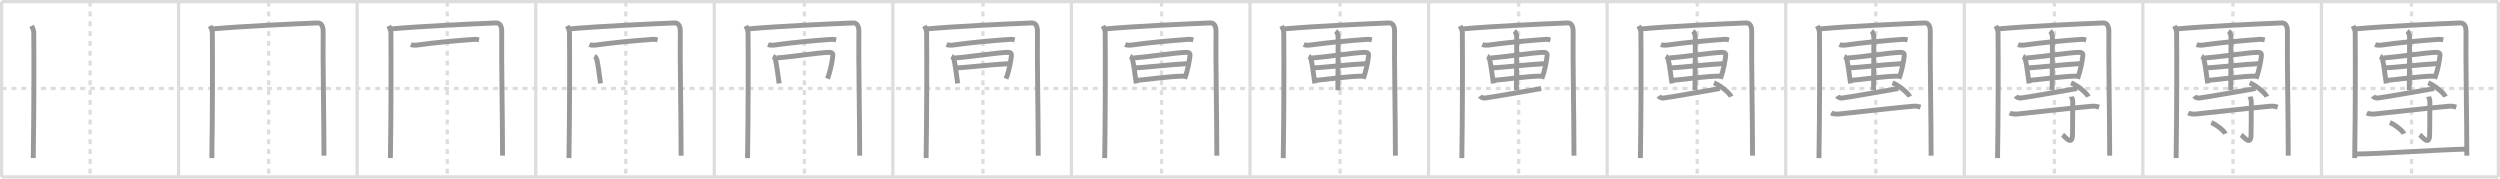 <svg width="1526px" height="109px" viewBox="0 0 1526 109" xmlns="http://www.w3.org/2000/svg" xmlns:xlink="http://www.w3.org/1999/xlink" xml:space="preserve" version="1.1" baseProfile="full">
<line x1="1" y1="1" x2="1525" y2="1" style="stroke:#ddd;stroke-width:2"></line>
<line x1="1" y1="1" x2="1" y2="108" style="stroke:#ddd;stroke-width:2"></line>
<line x1="1" y1="108" x2="1525" y2="108" style="stroke:#ddd;stroke-width:2"></line>
<line x1="1525" y1="1" x2="1525" y2="108" style="stroke:#ddd;stroke-width:2"></line>
<line x1="109" y1="1" x2="109" y2="108" style="stroke:#ddd;stroke-width:2"></line>
<line x1="218" y1="1" x2="218" y2="108" style="stroke:#ddd;stroke-width:2"></line>
<line x1="327" y1="1" x2="327" y2="108" style="stroke:#ddd;stroke-width:2"></line>
<line x1="436" y1="1" x2="436" y2="108" style="stroke:#ddd;stroke-width:2"></line>
<line x1="545" y1="1" x2="545" y2="108" style="stroke:#ddd;stroke-width:2"></line>
<line x1="654" y1="1" x2="654" y2="108" style="stroke:#ddd;stroke-width:2"></line>
<line x1="763" y1="1" x2="763" y2="108" style="stroke:#ddd;stroke-width:2"></line>
<line x1="872" y1="1" x2="872" y2="108" style="stroke:#ddd;stroke-width:2"></line>
<line x1="981" y1="1" x2="981" y2="108" style="stroke:#ddd;stroke-width:2"></line>
<line x1="1090" y1="1" x2="1090" y2="108" style="stroke:#ddd;stroke-width:2"></line>
<line x1="1199" y1="1" x2="1199" y2="108" style="stroke:#ddd;stroke-width:2"></line>
<line x1="1308" y1="1" x2="1308" y2="108" style="stroke:#ddd;stroke-width:2"></line>
<line x1="1417" y1="1" x2="1417" y2="108" style="stroke:#ddd;stroke-width:2"></line>
<line x1="1" y1="54" x2="1525" y2="54" style="stroke:#ddd;stroke-width:2;stroke-dasharray:3 3"></line>
<line x1="55" y1="1" x2="55" y2="108" style="stroke:#ddd;stroke-width:2;stroke-dasharray:3 3"></line>
<line x1="164" y1="1" x2="164" y2="108" style="stroke:#ddd;stroke-width:2;stroke-dasharray:3 3"></line>
<line x1="273" y1="1" x2="273" y2="108" style="stroke:#ddd;stroke-width:2;stroke-dasharray:3 3"></line>
<line x1="382" y1="1" x2="382" y2="108" style="stroke:#ddd;stroke-width:2;stroke-dasharray:3 3"></line>
<line x1="491" y1="1" x2="491" y2="108" style="stroke:#ddd;stroke-width:2;stroke-dasharray:3 3"></line>
<line x1="600" y1="1" x2="600" y2="108" style="stroke:#ddd;stroke-width:2;stroke-dasharray:3 3"></line>
<line x1="709" y1="1" x2="709" y2="108" style="stroke:#ddd;stroke-width:2;stroke-dasharray:3 3"></line>
<line x1="818" y1="1" x2="818" y2="108" style="stroke:#ddd;stroke-width:2;stroke-dasharray:3 3"></line>
<line x1="927" y1="1" x2="927" y2="108" style="stroke:#ddd;stroke-width:2;stroke-dasharray:3 3"></line>
<line x1="1036" y1="1" x2="1036" y2="108" style="stroke:#ddd;stroke-width:2;stroke-dasharray:3 3"></line>
<line x1="1145" y1="1" x2="1145" y2="108" style="stroke:#ddd;stroke-width:2;stroke-dasharray:3 3"></line>
<line x1="1254" y1="1" x2="1254" y2="108" style="stroke:#ddd;stroke-width:2;stroke-dasharray:3 3"></line>
<line x1="1363" y1="1" x2="1363" y2="108" style="stroke:#ddd;stroke-width:2;stroke-dasharray:3 3"></line>
<line x1="1472" y1="1" x2="1472" y2="108" style="stroke:#ddd;stroke-width:2;stroke-dasharray:3 3"></line>
<path d="M19.25,15.82c0.75,1.43,1.34,2.51,1.36,4.41c0.14,14.27,0.14,49.02-0.31,76.27" style="fill:none;stroke:#999;stroke-width:3"></path>

<path d="M128.25,15.82c0.75,1.43,1.34,2.51,1.36,4.41c0.14,14.27,0.14,49.02-0.31,76.27" style="fill:none;stroke:#999;stroke-width:3"></path>
<path d="M129.73,17.65C147.75,16,181.25,14.5,193.75,14c2.75-0.11,3.55,2.49,3.5,5.5c-0.25,15.75,0.5,53,0.5,75.5" style="fill:none;stroke:#999;stroke-width:3"></path>

<path d="M237.25,15.82c0.75,1.43,1.34,2.51,1.36,4.41c0.14,14.27,0.14,49.02-0.31,76.27" style="fill:none;stroke:#999;stroke-width:3"></path>
<path d="M238.73,17.65C256.75,16,290.25,14.5,302.75,14c2.75-0.11,3.55,2.49,3.5,5.5c-0.25,15.75,0.5,53,0.5,75.5" style="fill:none;stroke:#999;stroke-width:3"></path>
<path d="M250.79,27.21c0.88,0.35,2.5,0.47,3.37,0.35c12.82-1.73,22.67-2.61,35.15-3.53c1.46-0.11,2.35,0.17,3.08,0.34" style="fill:none;stroke:#999;stroke-width:3"></path>

<path d="M346.25,15.82c0.75,1.43,1.34,2.51,1.36,4.41c0.14,14.27,0.14,49.02-0.31,76.27" style="fill:none;stroke:#999;stroke-width:3"></path>
<path d="M347.73,17.65C365.75,16,399.25,14.5,411.75,14c2.75-0.11,3.55,2.49,3.5,5.5c-0.25,15.75,0.5,53,0.5,75.5" style="fill:none;stroke:#999;stroke-width:3"></path>
<path d="M359.79,27.21c0.88,0.35,2.5,0.47,3.37,0.35c12.82-1.73,22.67-2.61,35.15-3.53c1.46-0.11,2.35,0.17,3.08,0.34" style="fill:none;stroke:#999;stroke-width:3"></path>
<path d="M362.86,34.32c0.56,0.29,1.27,1.35,1.37,1.73c0.76,2.73,1.52,9.2,2.35,14.88" style="fill:none;stroke:#999;stroke-width:3"></path>

<path d="M455.25,15.82c0.75,1.43,1.34,2.51,1.36,4.41c0.14,14.27,0.14,49.02-0.31,76.27" style="fill:none;stroke:#999;stroke-width:3"></path>
<path d="M456.73,17.65C474.75,16,508.25,14.5,520.75,14c2.75-0.11,3.55,2.49,3.5,5.5c-0.25,15.75,0.5,53,0.5,75.5" style="fill:none;stroke:#999;stroke-width:3"></path>
<path d="M468.79,27.21c0.88,0.35,2.5,0.47,3.37,0.35c12.82-1.73,22.67-2.61,35.15-3.53c1.46-0.11,2.35,0.17,3.08,0.34" style="fill:none;stroke:#999;stroke-width:3"></path>
<path d="M471.86,34.32c0.56,0.29,1.27,1.35,1.37,1.73c0.76,2.73,1.52,9.2,2.35,14.88" style="fill:none;stroke:#999;stroke-width:3"></path>
<path d="M474.0,35.36c8.49-0.55,26.13-3.31,31.92-3.39c2.4-0.04,2.59,0.86,2.41,2.35C507.98,37.25,507.0,43.19,505.09,48" style="fill:none;stroke:#999;stroke-width:3"></path>

<path d="M564.25,15.82c0.75,1.43,1.34,2.51,1.36,4.41c0.14,14.27,0.14,49.02-0.31,76.27" style="fill:none;stroke:#999;stroke-width:3"></path>
<path d="M565.73,17.65C583.75,16,617.25,14.5,629.75,14c2.75-0.11,3.55,2.49,3.5,5.5c-0.25,15.75,0.5,53,0.5,75.5" style="fill:none;stroke:#999;stroke-width:3"></path>
<path d="M577.79,27.21c0.88,0.35,2.5,0.47,3.37,0.35c12.82-1.73,22.67-2.61,35.15-3.53c1.46-0.11,2.35,0.17,3.08,0.34" style="fill:none;stroke:#999;stroke-width:3"></path>
<path d="M580.86,34.32c0.56,0.29,1.27,1.35,1.37,1.73c0.76,2.73,1.52,9.2,2.35,14.88" style="fill:none;stroke:#999;stroke-width:3"></path>
<path d="M583.0,35.36c8.49-0.55,26.13-3.31,31.92-3.39c2.4-0.04,2.59,0.86,2.41,2.35C616.98,37.25,616.0,43.19,614.09,48" style="fill:none;stroke:#999;stroke-width:3"></path>
<path d="M583.51,41.41c6.4-0.14,20.24-1.91,32.82-2.62" style="fill:none;stroke:#999;stroke-width:3"></path>

<path d="M673.25,15.82c0.75,1.43,1.34,2.51,1.36,4.41c0.14,14.27,0.14,49.02-0.31,76.27" style="fill:none;stroke:#999;stroke-width:3"></path>
<path d="M674.73,17.65C692.75,16,726.25,14.5,738.75,14c2.75-0.11,3.55,2.49,3.5,5.5c-0.25,15.75,0.5,53,0.5,75.5" style="fill:none;stroke:#999;stroke-width:3"></path>
<path d="M686.79,27.21c0.88,0.35,2.5,0.47,3.37,0.35c12.82-1.73,22.67-2.61,35.15-3.53c1.46-0.11,2.35,0.17,3.08,0.34" style="fill:none;stroke:#999;stroke-width:3"></path>
<path d="M689.86,34.32c0.56,0.29,1.27,1.35,1.37,1.73c0.76,2.73,1.52,9.2,2.35,14.88" style="fill:none;stroke:#999;stroke-width:3"></path>
<path d="M692.0,35.36c8.49-0.55,26.13-3.31,31.92-3.39c2.4-0.04,2.59,0.86,2.41,2.35C725.98,37.25,725.0,43.19,723.09,48" style="fill:none;stroke:#999;stroke-width:3"></path>
<path d="M692.51,41.41c6.4-0.14,20.24-1.91,32.82-2.62" style="fill:none;stroke:#999;stroke-width:3"></path>
<path d="M693.63,49.08c7.44-0.57,20.28-2.64,29.96-2.64" style="fill:none;stroke:#999;stroke-width:3"></path>

<path d="M782.25,15.82c0.75,1.43,1.34,2.51,1.36,4.41c0.14,14.27,0.14,49.02-0.31,76.27" style="fill:none;stroke:#999;stroke-width:3"></path>
<path d="M783.73,17.65C801.75,16,835.25,14.5,847.75,14c2.75-0.11,3.55,2.49,3.5,5.5c-0.25,15.75,0.5,53,0.5,75.5" style="fill:none;stroke:#999;stroke-width:3"></path>
<path d="M795.79,27.21c0.88,0.35,2.5,0.47,3.37,0.35c12.82-1.73,22.67-2.61,35.15-3.53c1.46-0.11,2.35,0.17,3.08,0.34" style="fill:none;stroke:#999;stroke-width:3"></path>
<path d="M798.86,34.32c0.56,0.29,1.27,1.35,1.37,1.73c0.76,2.73,1.52,9.2,2.35,14.88" style="fill:none;stroke:#999;stroke-width:3"></path>
<path d="M801.0,35.36c8.49-0.55,26.13-3.31,31.92-3.39c2.4-0.04,2.59,0.86,2.41,2.35C834.98,37.25,834.0,43.19,832.09,48" style="fill:none;stroke:#999;stroke-width:3"></path>
<path d="M801.51,41.41c6.4-0.14,20.24-1.91,32.82-2.62" style="fill:none;stroke:#999;stroke-width:3"></path>
<path d="M802.63,49.08c7.44-0.57,20.28-2.64,29.96-2.64" style="fill:none;stroke:#999;stroke-width:3"></path>
<path d="M815.29,19c0.57,0.45,1.51,1.31,1.51,4.25c0,0.9-0.07,26.25-0.19,31.84" style="fill:none;stroke:#999;stroke-width:3"></path>

<path d="M891.25,15.82c0.75,1.43,1.34,2.51,1.36,4.41c0.14,14.27,0.14,49.02-0.31,76.27" style="fill:none;stroke:#999;stroke-width:3"></path>
<path d="M892.73,17.65C910.75,16,944.25,14.5,956.75,14c2.75-0.11,3.55,2.49,3.5,5.5c-0.25,15.75,0.5,53,0.5,75.5" style="fill:none;stroke:#999;stroke-width:3"></path>
<path d="M904.79,27.21c0.88,0.35,2.5,0.47,3.37,0.35c12.82-1.73,22.67-2.61,35.15-3.53c1.46-0.11,2.35,0.17,3.08,0.34" style="fill:none;stroke:#999;stroke-width:3"></path>
<path d="M907.86,34.32c0.56,0.29,1.27,1.35,1.37,1.73c0.76,2.73,1.52,9.2,2.35,14.88" style="fill:none;stroke:#999;stroke-width:3"></path>
<path d="M910.0,35.36c8.49-0.55,26.13-3.31,31.92-3.39c2.4-0.04,2.59,0.86,2.41,2.35C943.98,37.25,943.0,43.19,941.09,48" style="fill:none;stroke:#999;stroke-width:3"></path>
<path d="M910.51,41.41c6.4-0.14,20.24-1.91,32.82-2.62" style="fill:none;stroke:#999;stroke-width:3"></path>
<path d="M911.63,49.08c7.44-0.57,20.28-2.64,29.96-2.64" style="fill:none;stroke:#999;stroke-width:3"></path>
<path d="M924.29,19c0.57,0.45,1.51,1.31,1.51,4.25c0,0.9-0.07,26.25-0.19,31.84" style="fill:none;stroke:#999;stroke-width:3"></path>
<path d="M903.42,58.64c0.56,0.84,2.01,1.28,2.81,1.22c2.63-0.2,29.63-4.98,34.54-5.83" style="fill:none;stroke:#999;stroke-width:3"></path>

<path d="M1000.25,15.82c0.75,1.43,1.34,2.51,1.36,4.41c0.14,14.27,0.14,49.02-0.31,76.27" style="fill:none;stroke:#999;stroke-width:3"></path>
<path d="M1001.73,17.65C1019.75,16,1053.25,14.5,1065.75,14c2.75-0.11,3.55,2.49,3.5,5.5c-0.25,15.75,0.5,53,0.5,75.5" style="fill:none;stroke:#999;stroke-width:3"></path>
<path d="M1013.79,27.21c0.88,0.35,2.5,0.47,3.37,0.35c12.82-1.73,22.67-2.61,35.15-3.53c1.46-0.11,2.35,0.17,3.08,0.34" style="fill:none;stroke:#999;stroke-width:3"></path>
<path d="M1016.86,34.32c0.56,0.29,1.27,1.35,1.37,1.73c0.76,2.73,1.52,9.2,2.35,14.88" style="fill:none;stroke:#999;stroke-width:3"></path>
<path d="M1019.0,35.36c8.49-0.55,26.13-3.31,31.92-3.39c2.4-0.04,2.59,0.86,2.41,2.35C1052.98,37.25,1052.0,43.19,1050.09,48" style="fill:none;stroke:#999;stroke-width:3"></path>
<path d="M1019.51,41.41c6.4-0.14,20.24-1.91,32.82-2.62" style="fill:none;stroke:#999;stroke-width:3"></path>
<path d="M1020.63,49.08c7.44-0.57,20.28-2.64,29.96-2.64" style="fill:none;stroke:#999;stroke-width:3"></path>
<path d="M1033.29,19c0.57,0.45,1.51,1.31,1.51,4.25c0,0.9-0.07,26.25-0.19,31.84" style="fill:none;stroke:#999;stroke-width:3"></path>
<path d="M1012.42,58.64c0.56,0.84,2.01,1.28,2.81,1.22c2.63-0.2,29.63-4.98,34.54-5.83" style="fill:none;stroke:#999;stroke-width:3"></path>
<path d="M1046.17,50.55c3.71,1.49,9.58,6.13,10.51,8.44" style="fill:none;stroke:#999;stroke-width:3"></path>

<path d="M1109.25,15.82c0.75,1.43,1.34,2.51,1.36,4.41c0.14,14.27,0.14,49.02-0.31,76.27" style="fill:none;stroke:#999;stroke-width:3"></path>
<path d="M1110.73,17.65C1128.75,16,1162.25,14.5,1174.75,14c2.75-0.11,3.55,2.49,3.5,5.5c-0.25,15.75,0.5,53,0.5,75.5" style="fill:none;stroke:#999;stroke-width:3"></path>
<path d="M1122.79,27.21c0.88,0.35,2.5,0.47,3.37,0.35c12.82-1.73,22.67-2.61,35.15-3.53c1.46-0.11,2.35,0.17,3.08,0.34" style="fill:none;stroke:#999;stroke-width:3"></path>
<path d="M1125.86,34.32c0.56,0.29,1.27,1.35,1.37,1.73c0.76,2.73,1.52,9.2,2.35,14.88" style="fill:none;stroke:#999;stroke-width:3"></path>
<path d="M1128.0,35.36c8.49-0.55,26.13-3.31,31.92-3.39c2.4-0.04,2.59,0.86,2.41,2.35C1161.98,37.25,1161.0,43.19,1159.09,48" style="fill:none;stroke:#999;stroke-width:3"></path>
<path d="M1128.51,41.41c6.4-0.14,20.24-1.91,32.82-2.62" style="fill:none;stroke:#999;stroke-width:3"></path>
<path d="M1129.63,49.08c7.44-0.57,20.28-2.64,29.96-2.64" style="fill:none;stroke:#999;stroke-width:3"></path>
<path d="M1142.29,19c0.57,0.45,1.51,1.31,1.51,4.25c0,0.9-0.07,26.25-0.19,31.84" style="fill:none;stroke:#999;stroke-width:3"></path>
<path d="M1121.42,58.64c0.56,0.84,2.01,1.28,2.81,1.22c2.63-0.2,29.63-4.98,34.54-5.83" style="fill:none;stroke:#999;stroke-width:3"></path>
<path d="M1155.17,50.55c3.71,1.49,9.58,6.13,10.51,8.44" style="fill:none;stroke:#999;stroke-width:3"></path>
<path d="M1117.7,68.97c1.22,0.62,3.45,0.74,4.69,0.62c11.42-1.14,34.77-3.84,45.65-4.77c2.03-0.17,3.26,0.29,4.28,0.6" style="fill:none;stroke:#999;stroke-width:3"></path>

<path d="M1218.25,15.82c0.75,1.43,1.34,2.51,1.36,4.41c0.14,14.27,0.14,49.02-0.31,76.27" style="fill:none;stroke:#999;stroke-width:3"></path>
<path d="M1219.73,17.65C1237.75,16,1271.25,14.5,1283.75,14c2.75-0.11,3.55,2.49,3.5,5.5c-0.25,15.75,0.5,53,0.5,75.5" style="fill:none;stroke:#999;stroke-width:3"></path>
<path d="M1231.79,27.21c0.88,0.35,2.5,0.47,3.37,0.35c12.82-1.73,22.67-2.61,35.15-3.53c1.46-0.11,2.35,0.17,3.08,0.34" style="fill:none;stroke:#999;stroke-width:3"></path>
<path d="M1234.86,34.32c0.56,0.29,1.27,1.35,1.37,1.73c0.76,2.73,1.52,9.2,2.35,14.88" style="fill:none;stroke:#999;stroke-width:3"></path>
<path d="M1237.0,35.36c8.49-0.55,26.13-3.31,31.92-3.39c2.4-0.04,2.59,0.86,2.41,2.35C1270.98,37.25,1270.0,43.19,1268.09,48" style="fill:none;stroke:#999;stroke-width:3"></path>
<path d="M1237.51,41.41c6.4-0.14,20.24-1.91,32.82-2.62" style="fill:none;stroke:#999;stroke-width:3"></path>
<path d="M1238.63,49.08c7.44-0.57,20.28-2.64,29.96-2.64" style="fill:none;stroke:#999;stroke-width:3"></path>
<path d="M1251.29,19c0.57,0.45,1.51,1.31,1.51,4.25c0,0.9-0.07,26.25-0.19,31.84" style="fill:none;stroke:#999;stroke-width:3"></path>
<path d="M1230.42,58.64c0.56,0.84,2.01,1.28,2.81,1.22c2.63-0.2,29.63-4.98,34.54-5.83" style="fill:none;stroke:#999;stroke-width:3"></path>
<path d="M1264.17,50.55c3.71,1.49,9.58,6.13,10.51,8.44" style="fill:none;stroke:#999;stroke-width:3"></path>
<path d="M1226.7,68.97c1.22,0.62,3.45,0.74,4.69,0.62c11.42-1.14,34.77-3.84,45.65-4.77c2.03-0.17,3.26,0.29,4.28,0.6" style="fill:none;stroke:#999;stroke-width:3"></path>
<path d="M1264.42,58.97c0.05,0.3,0.78,1.55,0.78,3.44c0,12.71-0.16,16.64-0.16,19.73c0,7.5-4.68,1.11-6.05,0.16" style="fill:none;stroke:#999;stroke-width:3"></path>

<path d="M1327.25,15.82c0.75,1.43,1.34,2.51,1.36,4.41c0.14,14.27,0.14,49.02-0.31,76.27" style="fill:none;stroke:#999;stroke-width:3"></path>
<path d="M1328.73,17.65C1346.75,16,1380.25,14.5,1392.75,14c2.75-0.11,3.55,2.49,3.5,5.5c-0.25,15.75,0.5,53,0.5,75.5" style="fill:none;stroke:#999;stroke-width:3"></path>
<path d="M1340.79,27.21c0.88,0.35,2.5,0.47,3.37,0.35c12.82-1.73,22.67-2.61,35.15-3.53c1.46-0.11,2.35,0.17,3.08,0.34" style="fill:none;stroke:#999;stroke-width:3"></path>
<path d="M1343.86,34.32c0.56,0.29,1.27,1.35,1.37,1.73c0.76,2.73,1.52,9.2,2.35,14.88" style="fill:none;stroke:#999;stroke-width:3"></path>
<path d="M1346.0,35.36c8.49-0.55,26.13-3.31,31.92-3.39c2.4-0.04,2.59,0.86,2.41,2.35C1379.98,37.25,1379.0,43.19,1377.09,48" style="fill:none;stroke:#999;stroke-width:3"></path>
<path d="M1346.51,41.41c6.4-0.14,20.24-1.91,32.82-2.62" style="fill:none;stroke:#999;stroke-width:3"></path>
<path d="M1347.63,49.08c7.44-0.57,20.28-2.64,29.96-2.64" style="fill:none;stroke:#999;stroke-width:3"></path>
<path d="M1360.29,19c0.57,0.45,1.51,1.31,1.51,4.25c0,0.9-0.07,26.25-0.19,31.84" style="fill:none;stroke:#999;stroke-width:3"></path>
<path d="M1339.42,58.64c0.56,0.84,2.01,1.28,2.81,1.22c2.63-0.2,29.63-4.98,34.54-5.83" style="fill:none;stroke:#999;stroke-width:3"></path>
<path d="M1373.17,50.55c3.71,1.49,9.58,6.13,10.51,8.44" style="fill:none;stroke:#999;stroke-width:3"></path>
<path d="M1335.7,68.97c1.22,0.62,3.45,0.74,4.69,0.62c11.42-1.14,34.77-3.84,45.65-4.77c2.03-0.17,3.26,0.29,4.28,0.6" style="fill:none;stroke:#999;stroke-width:3"></path>
<path d="M1373.42,58.97c0.05,0.3,0.78,1.55,0.78,3.44c0,12.71-0.16,16.64-0.16,19.73c0,7.5-4.68,1.11-6.05,0.16" style="fill:none;stroke:#999;stroke-width:3"></path>
<path d="M1349.77,74.82c3.02,1.2,7.81,4.95,8.57,6.82" style="fill:none;stroke:#999;stroke-width:3"></path>

<path d="M1436.25,15.82c0.75,1.43,1.34,2.51,1.36,4.41c0.14,14.27,0.14,49.02-0.31,76.27" style="fill:none;stroke:#999;stroke-width:3"></path>
<path d="M1437.73,17.65C1455.75,16,1489.25,14.5,1501.75,14c2.75-0.11,3.55,2.49,3.5,5.5c-0.25,15.75,0.5,53,0.5,75.5" style="fill:none;stroke:#999;stroke-width:3"></path>
<path d="M1449.79,27.21c0.88,0.35,2.5,0.47,3.37,0.35c12.82-1.73,22.67-2.61,35.15-3.53c1.46-0.11,2.35,0.17,3.08,0.34" style="fill:none;stroke:#999;stroke-width:3"></path>
<path d="M1452.86,34.32c0.56,0.29,1.27,1.35,1.37,1.73c0.76,2.73,1.52,9.2,2.35,14.88" style="fill:none;stroke:#999;stroke-width:3"></path>
<path d="M1455.0,35.36c8.49-0.55,26.13-3.31,31.92-3.39c2.4-0.04,2.59,0.86,2.41,2.35C1488.98,37.25,1488.0,43.19,1486.09,48" style="fill:none;stroke:#999;stroke-width:3"></path>
<path d="M1455.51,41.41c6.4-0.14,20.24-1.91,32.82-2.62" style="fill:none;stroke:#999;stroke-width:3"></path>
<path d="M1456.63,49.08c7.44-0.57,20.28-2.64,29.96-2.64" style="fill:none;stroke:#999;stroke-width:3"></path>
<path d="M1469.29,19c0.57,0.45,1.51,1.31,1.51,4.25c0,0.9-0.07,26.25-0.19,31.84" style="fill:none;stroke:#999;stroke-width:3"></path>
<path d="M1448.42,58.64c0.56,0.84,2.01,1.28,2.81,1.22c2.63-0.2,29.63-4.98,34.54-5.83" style="fill:none;stroke:#999;stroke-width:3"></path>
<path d="M1482.17,50.55c3.71,1.49,9.58,6.13,10.51,8.44" style="fill:none;stroke:#999;stroke-width:3"></path>
<path d="M1444.7,68.97c1.22,0.62,3.45,0.74,4.69,0.62c11.42-1.14,34.77-3.84,45.65-4.77c2.03-0.17,3.26,0.29,4.28,0.6" style="fill:none;stroke:#999;stroke-width:3"></path>
<path d="M1482.42,58.97c0.05,0.3,0.78,1.55,0.78,3.44c0,12.71-0.16,16.64-0.16,19.73c0,7.5-4.68,1.11-6.05,0.16" style="fill:none;stroke:#999;stroke-width:3"></path>
<path d="M1458.77,74.82c3.02,1.2,7.81,4.95,8.57,6.82" style="fill:none;stroke:#999;stroke-width:3"></path>
<path d="M1437.75,94.01c13.07,0,49.96-2.6,68-3.01" style="fill:none;stroke:#999;stroke-width:3"></path>

</svg>